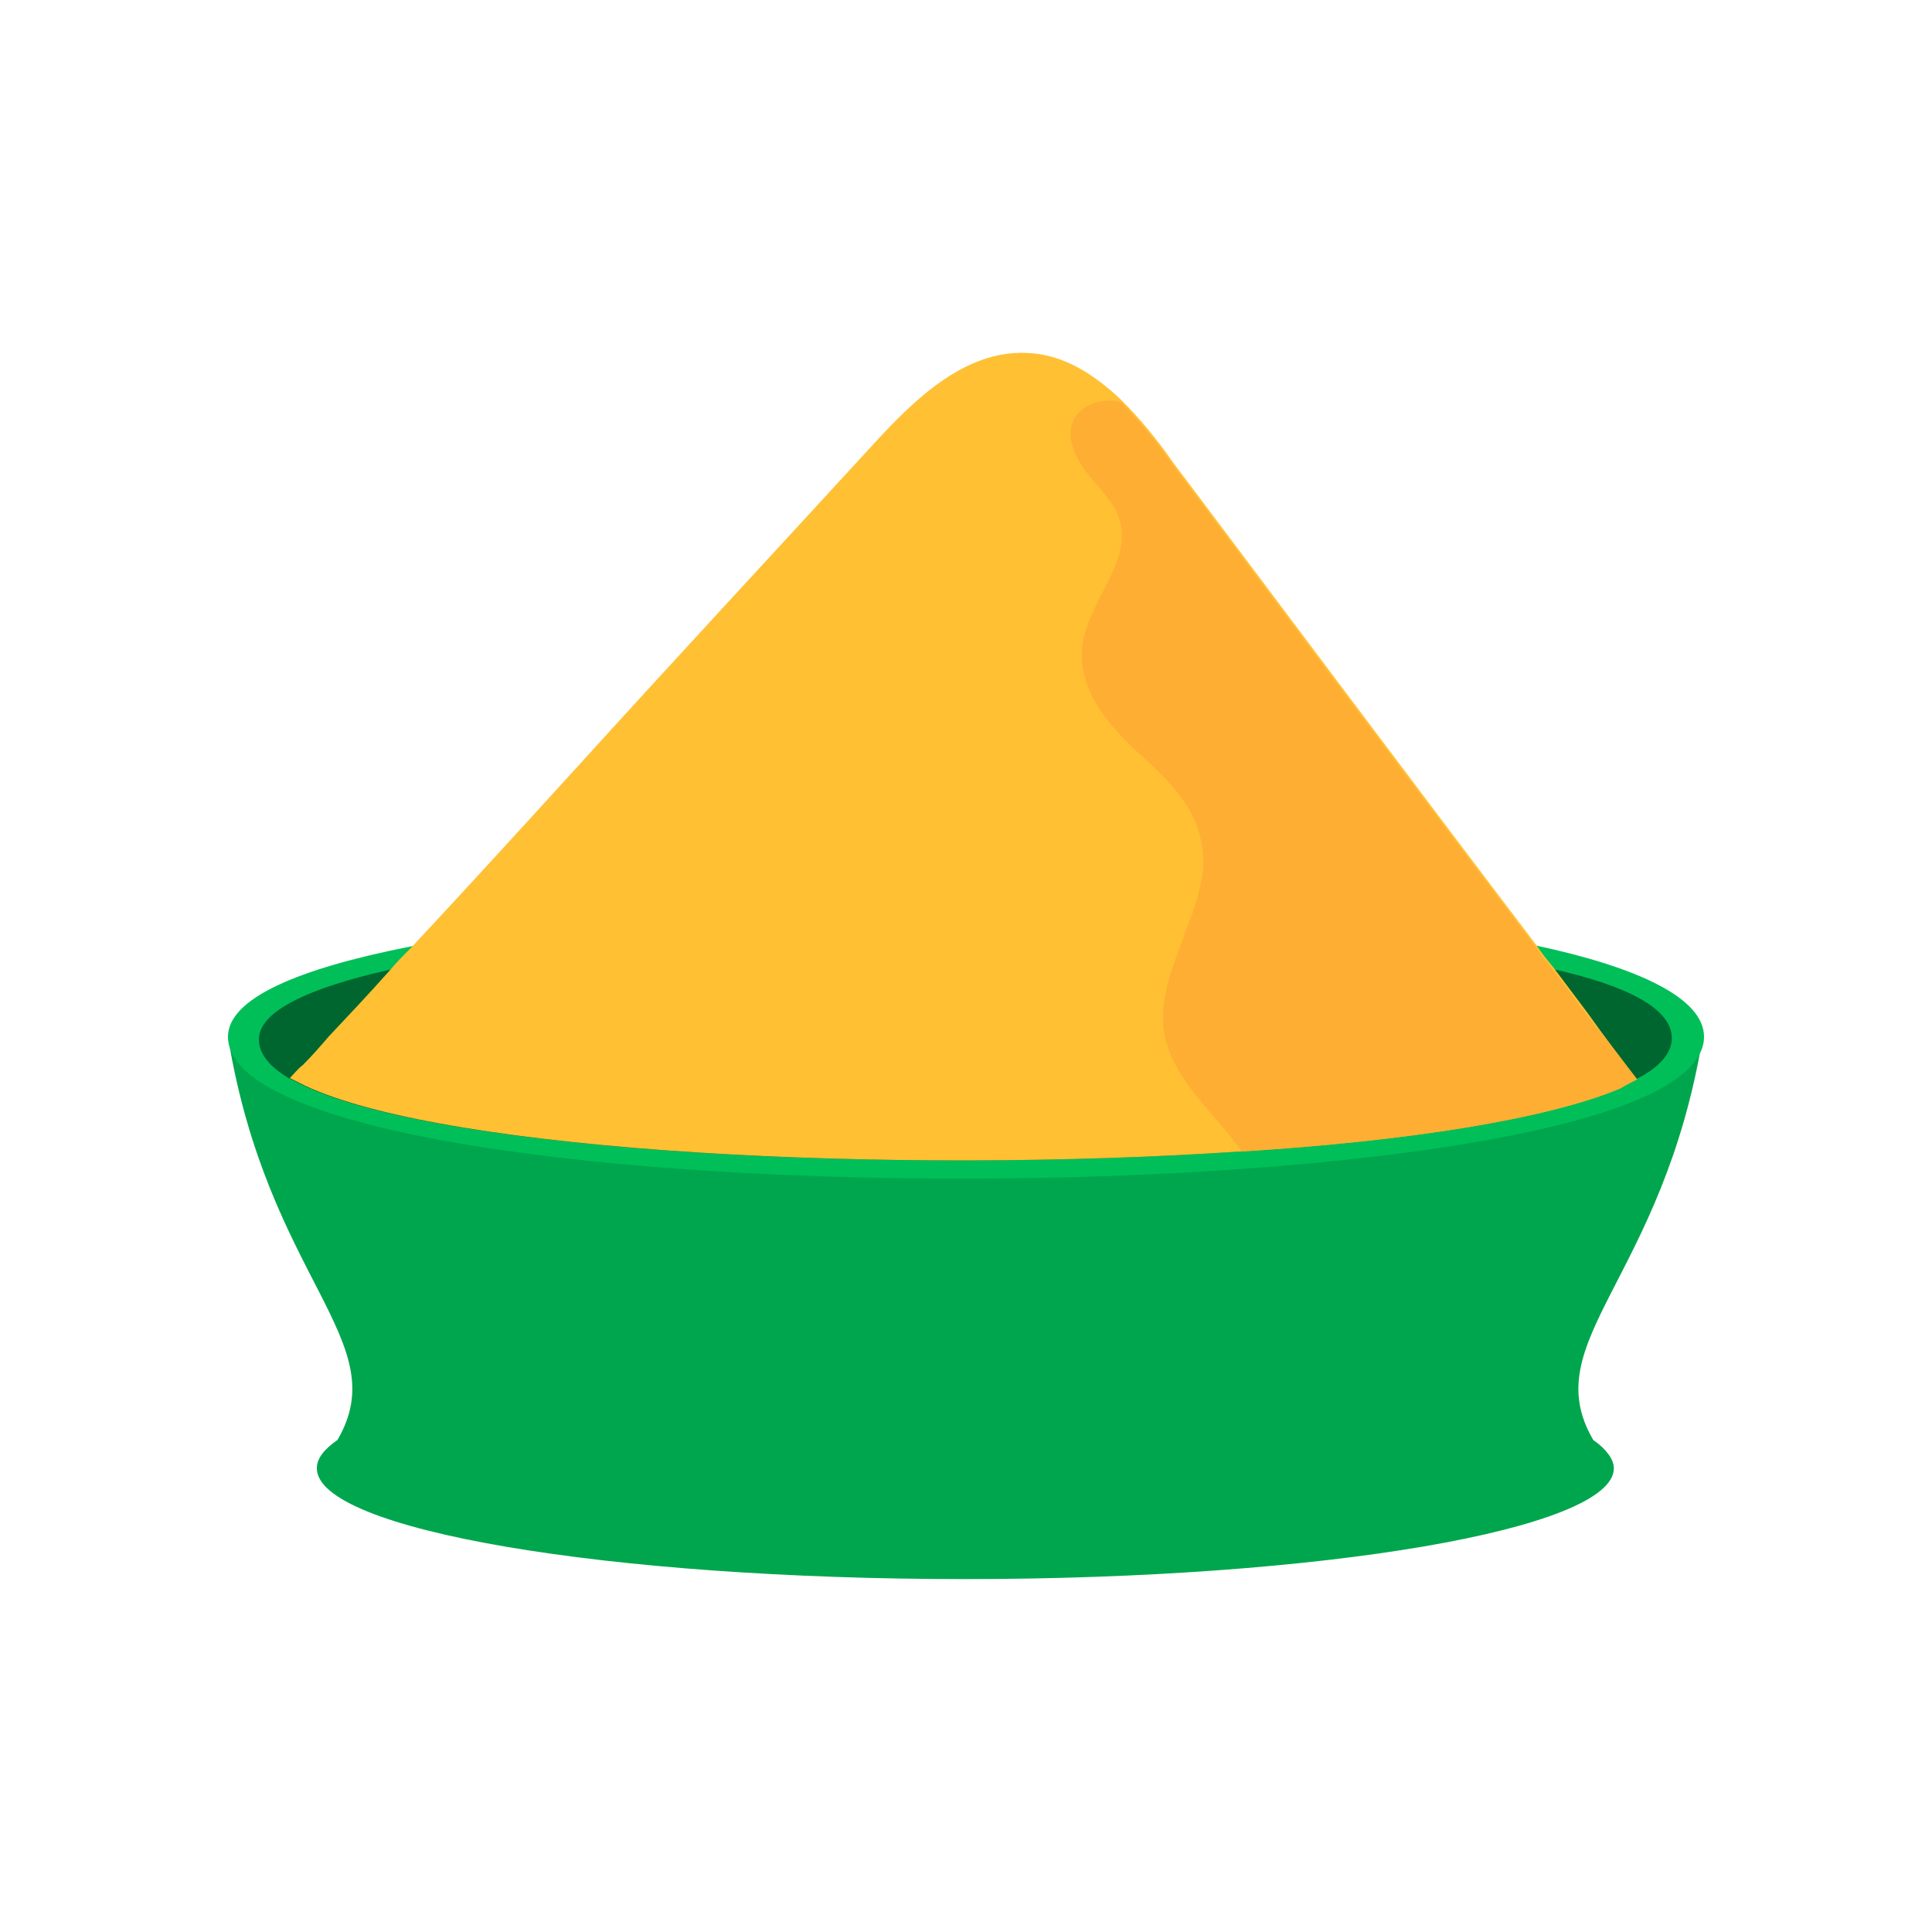 <?xml version="1.0" encoding="utf-8"?>
<!-- Generator: Adobe Illustrator 25.0.0, SVG Export Plug-In . SVG Version: 6.00 Build 0)  -->
<svg version="1.1" id="Layer_1" xmlns="http://www.w3.org/2000/svg" xmlns:xlink="http://www.w3.org/1999/xlink" x="0px" y="0px"
	 viewBox="0 0 150 150" style="enable-background:new 0 0 150 150;" xml:space="preserve">
<style type="text/css">
	.st0{fill:#00A64D;}
	.st1{fill:#00BF59;}
	.st2{fill:#00662F;}
	.st3{fill:#FFC034;}
	.st4{fill:#FFAE34;}
</style>
<g>
	<g>
		<path class="st0" d="M125.3,114c0-0.7-0.6-1.5-1.6-2.2c-4.5-7.7,5.4-12.4,8.5-31.3H17.7c3.1,18.9,13,23.6,8.5,31.3
			c-1,0.7-1.6,1.4-1.6,2.2c0,0,0,0,0,0c0,0,0,0,0,0h0c0,4.8,22.6,8.6,50.3,8.6C102.8,122.6,125.3,118.7,125.3,114L125.3,114
			C125.3,114,125.3,114,125.3,114C125.3,114,125.3,114,125.3,114z"/>
		<path class="st1" d="M132.3,80.5c0,1.7-1.6,3.2-4.3,4.5c-5.9,2.8-17.4,4.7-30.8,5.7c-28,2.1-64.3,0.1-75.8-6
			c-2.4-1.2-3.7-2.7-3.7-4.2c0-3,5.5-5.3,14.1-7c15.1-3,39.8-4.1,60.9-3.1c10.1,0.5,19.5,1.5,26.5,3
			C127.2,75.1,132.3,77.5,132.3,80.5z"/>
		<path class="st2" d="M129.8,80.6c0,1.2-1,2.3-2.8,3.2c-0.4,0.2-0.8,0.4-1.3,0.7c-5.7,2.4-16.6,4.1-29.4,4.9c0,0-0.1,0-0.1,0
			c-26.8,1.8-61.5,0.1-72.6-5.1c-0.4-0.2-0.8-0.4-1.2-0.6c-1.5-0.9-2.3-1.9-2.3-3c0-2.2,3.9-4,10.1-5.4c1.1-0.2,2.2-0.5,3.4-0.7
			c14.5-2.6,38.1-3.6,58.3-2.7c0.1,0,0.2,0,0.2,0c9.6,0.4,18.5,1.3,25.1,2.6c1.1,0.2,2.2,0.4,3.2,0.7
			C126.3,76.5,129.8,78.3,129.8,80.6z"/>
		<path class="st3" d="M127.1,83.8c-0.4,0.2-0.8,0.4-1.3,0.7c-5.7,2.4-16.6,4.1-29.4,4.9c0,0-0.1,0-0.1,0
			c-26.8,1.8-61.5,0.1-72.6-5.1c-0.4-0.2-0.8-0.4-1.2-0.6c0.3-0.3,0.6-0.7,1-1c0.7-0.7,1.4-1.5,2-2.2c1.6-1.7,3.2-3.4,4.8-5.2
			c0.5-0.6,1-1.1,1.6-1.7c4.2-4.5,8.4-9.1,12.5-13.6C52.2,51.4,60,43,67.8,34.5c3.2-3.5,7.1-7.3,11.9-7.1c2.9,0.1,5.3,1.7,7.4,3.7
			c1.4,1.4,2.8,3.1,3.9,4.7c9.4,12.5,18.8,25.1,28.3,37.6c0.4,0.6,0.8,1.1,1.3,1.7c0.9,1.2,1.8,2.4,2.7,3.6
			C124.5,80.4,125.8,82.1,127.1,83.8z"/>
		<path class="st4" d="M127.1,83.8c-0.4,0.2-0.8,0.4-1.3,0.7c-5.7,2.4-16.6,4.1-29.4,4.9c-2.1-3-5.3-5.5-6-9.1
			c-0.5-2.8,0.8-5.6,1.8-8.4c0.2-0.5,0.4-1,0.5-1.4c0.6-1.8,1-3.6,0.5-5.4c-0.6-2.9-3-5-5.2-7c-2.1-2-4.2-4.6-4-7.6
			c0.2-3.6,4-6.8,2.9-10.2c-0.4-1.4-1.7-2.5-2.6-3.7c-0.9-1.2-1.6-2.8-0.9-4.1c0.7-1.2,2.3-1.6,3.6-1.3c1.4,1.4,2.8,3.1,3.9,4.7
			c9.4,12.5,18.8,25.1,28.3,37.6c0.4,0.6,0.8,1.1,1.3,1.7c0.9,1.2,1.8,2.4,2.7,3.6C124.5,80.4,125.8,82.1,127.1,83.8z"/>
	</g>
</g>
</svg>
